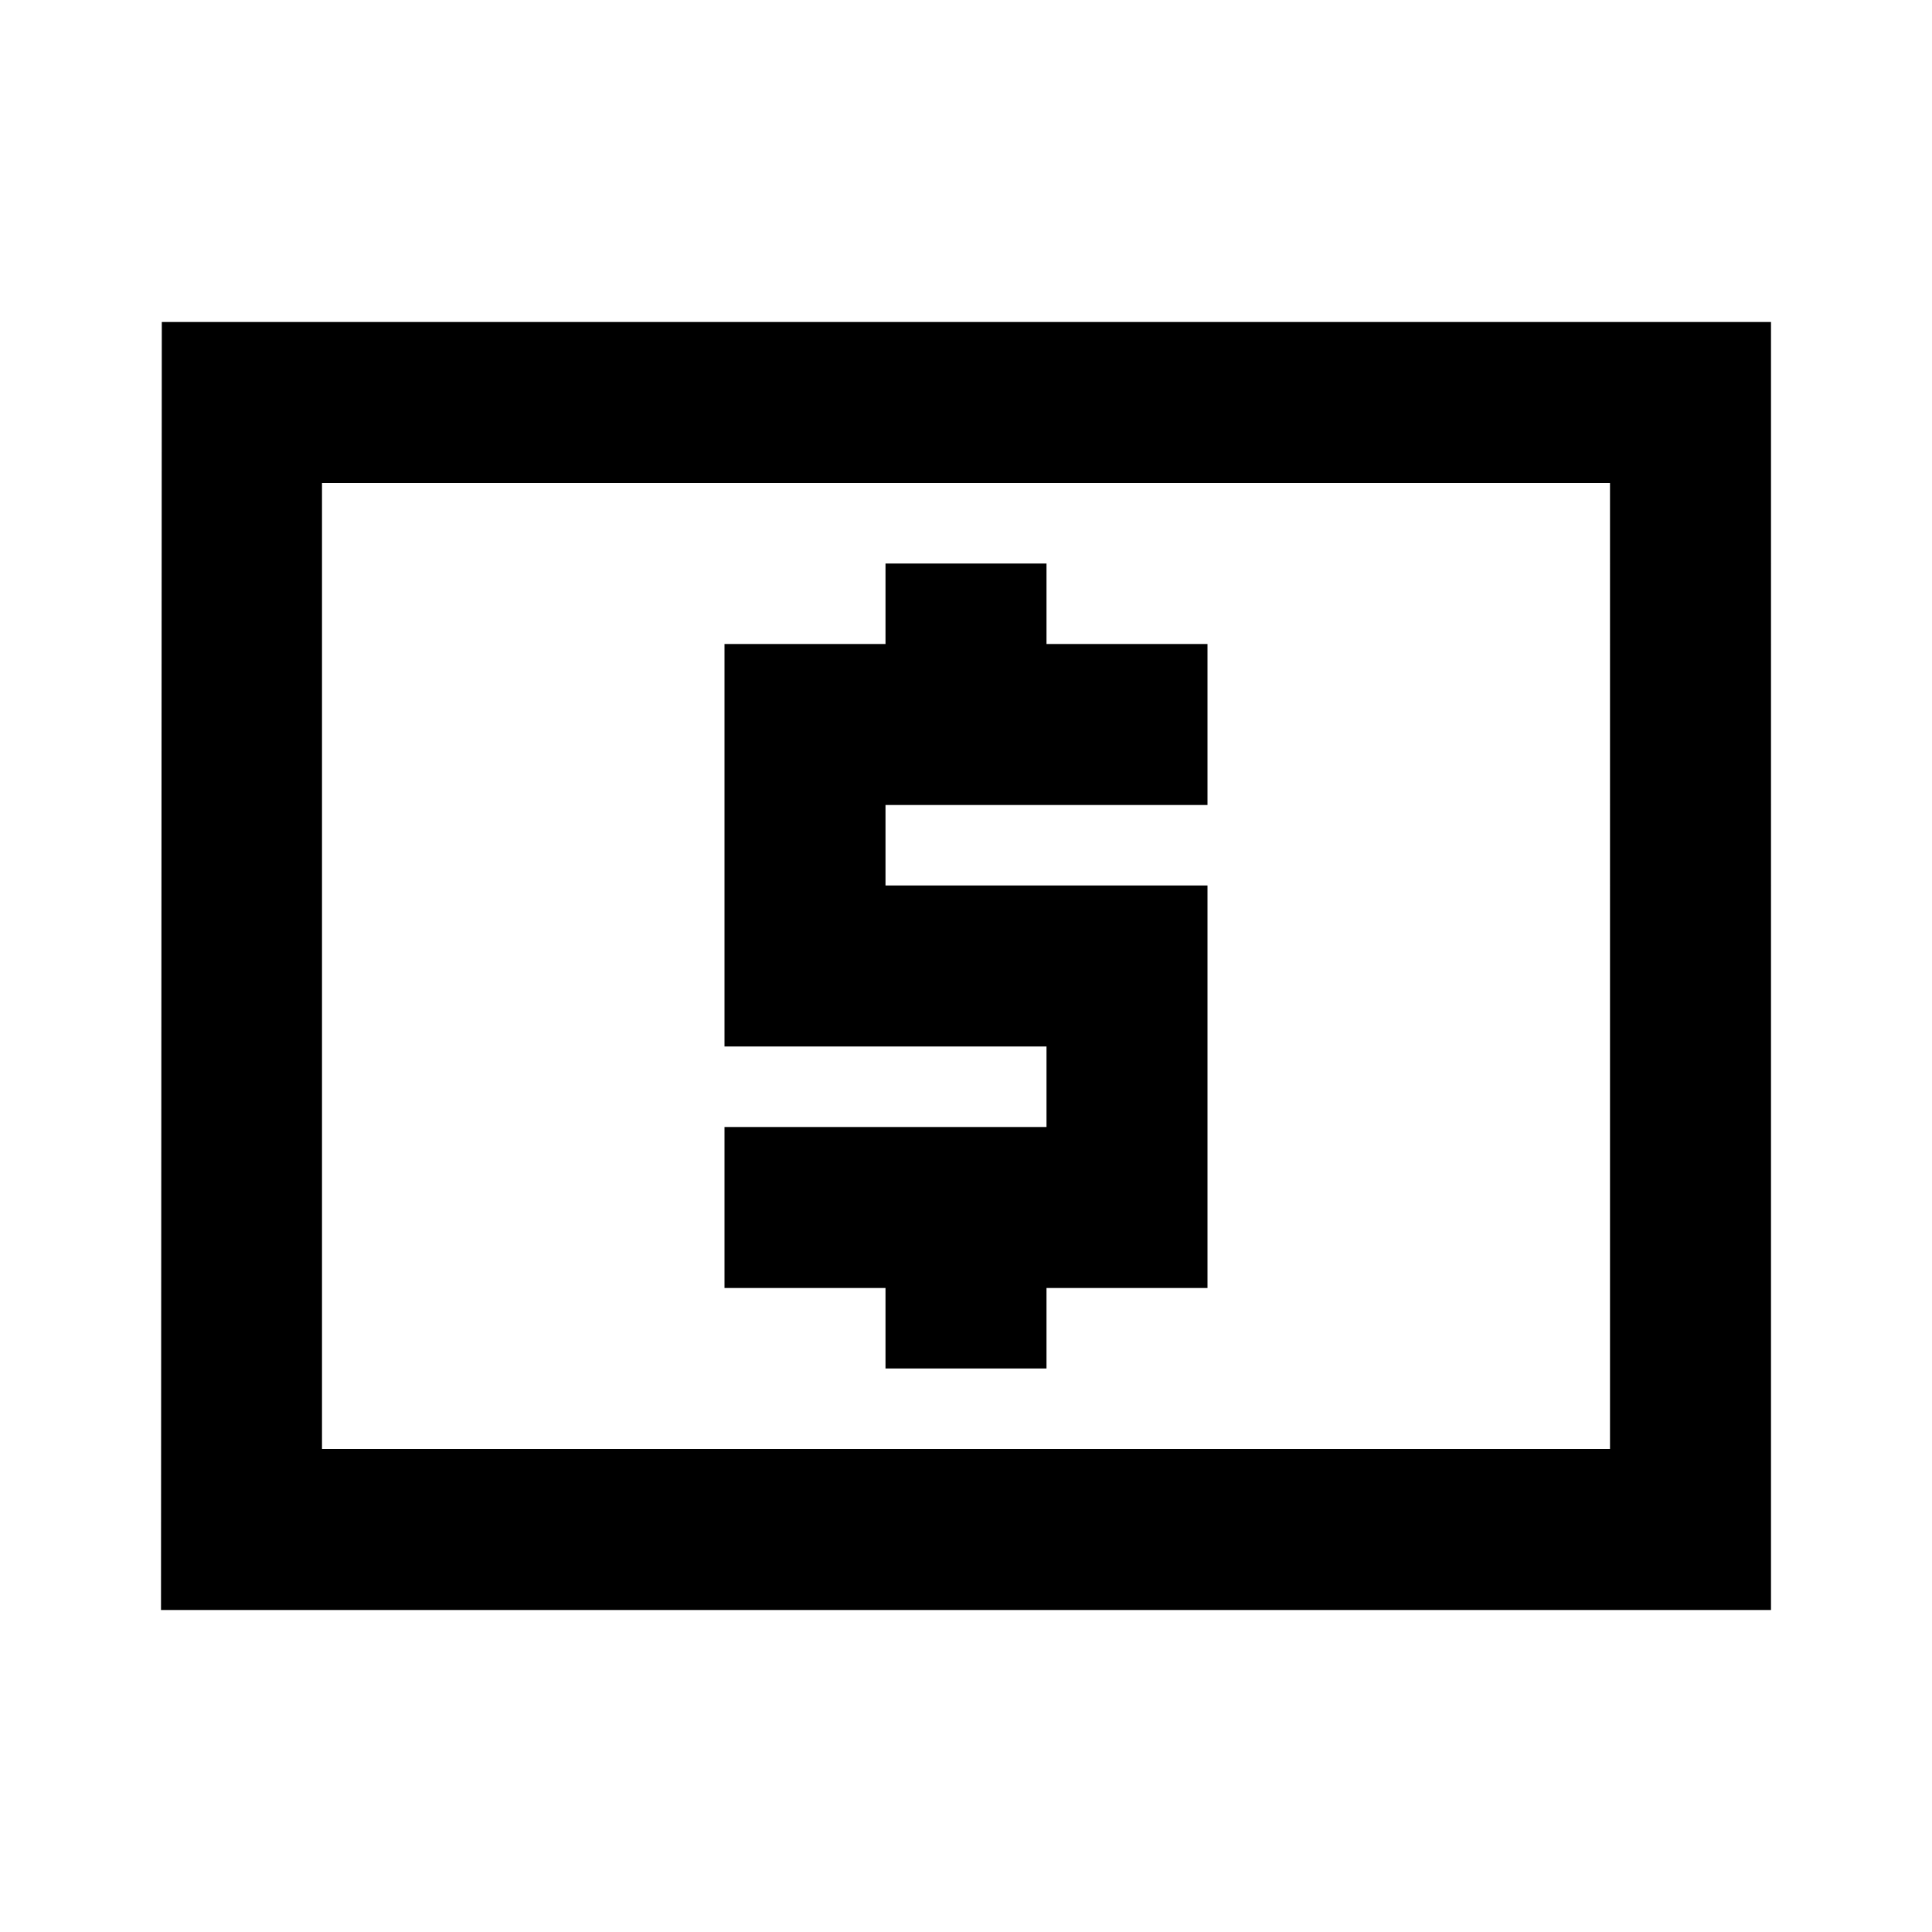 <?xml version="1.0" encoding="utf-8"?><!--Generator: Adobe Illustrator 19.1.0, SVG Export Plug-In . SVG Version: 6.00 Build 0)--><svg version="1.1" xmlns="http://www.w3.org/2000/svg" xmlns:xlink="http://www.w3.org/1999/xlink" x="0px" y="0px" width="24px" height="24px" viewBox="0 0 24 24" enable-background="new 0 0 24 24" xml:space="preserve"><g id="Bounding_Boxes"/><g id="Sharp"><path d="M11,17h2v-1h2v-5h-4v-1h4V8h-2V7h-2v1H9v5h4v1H9v2h2V17z M22,4H2.01L2,20h20V4z M20,18H4V6h16V18z" fill="currentColor"/></g></svg>